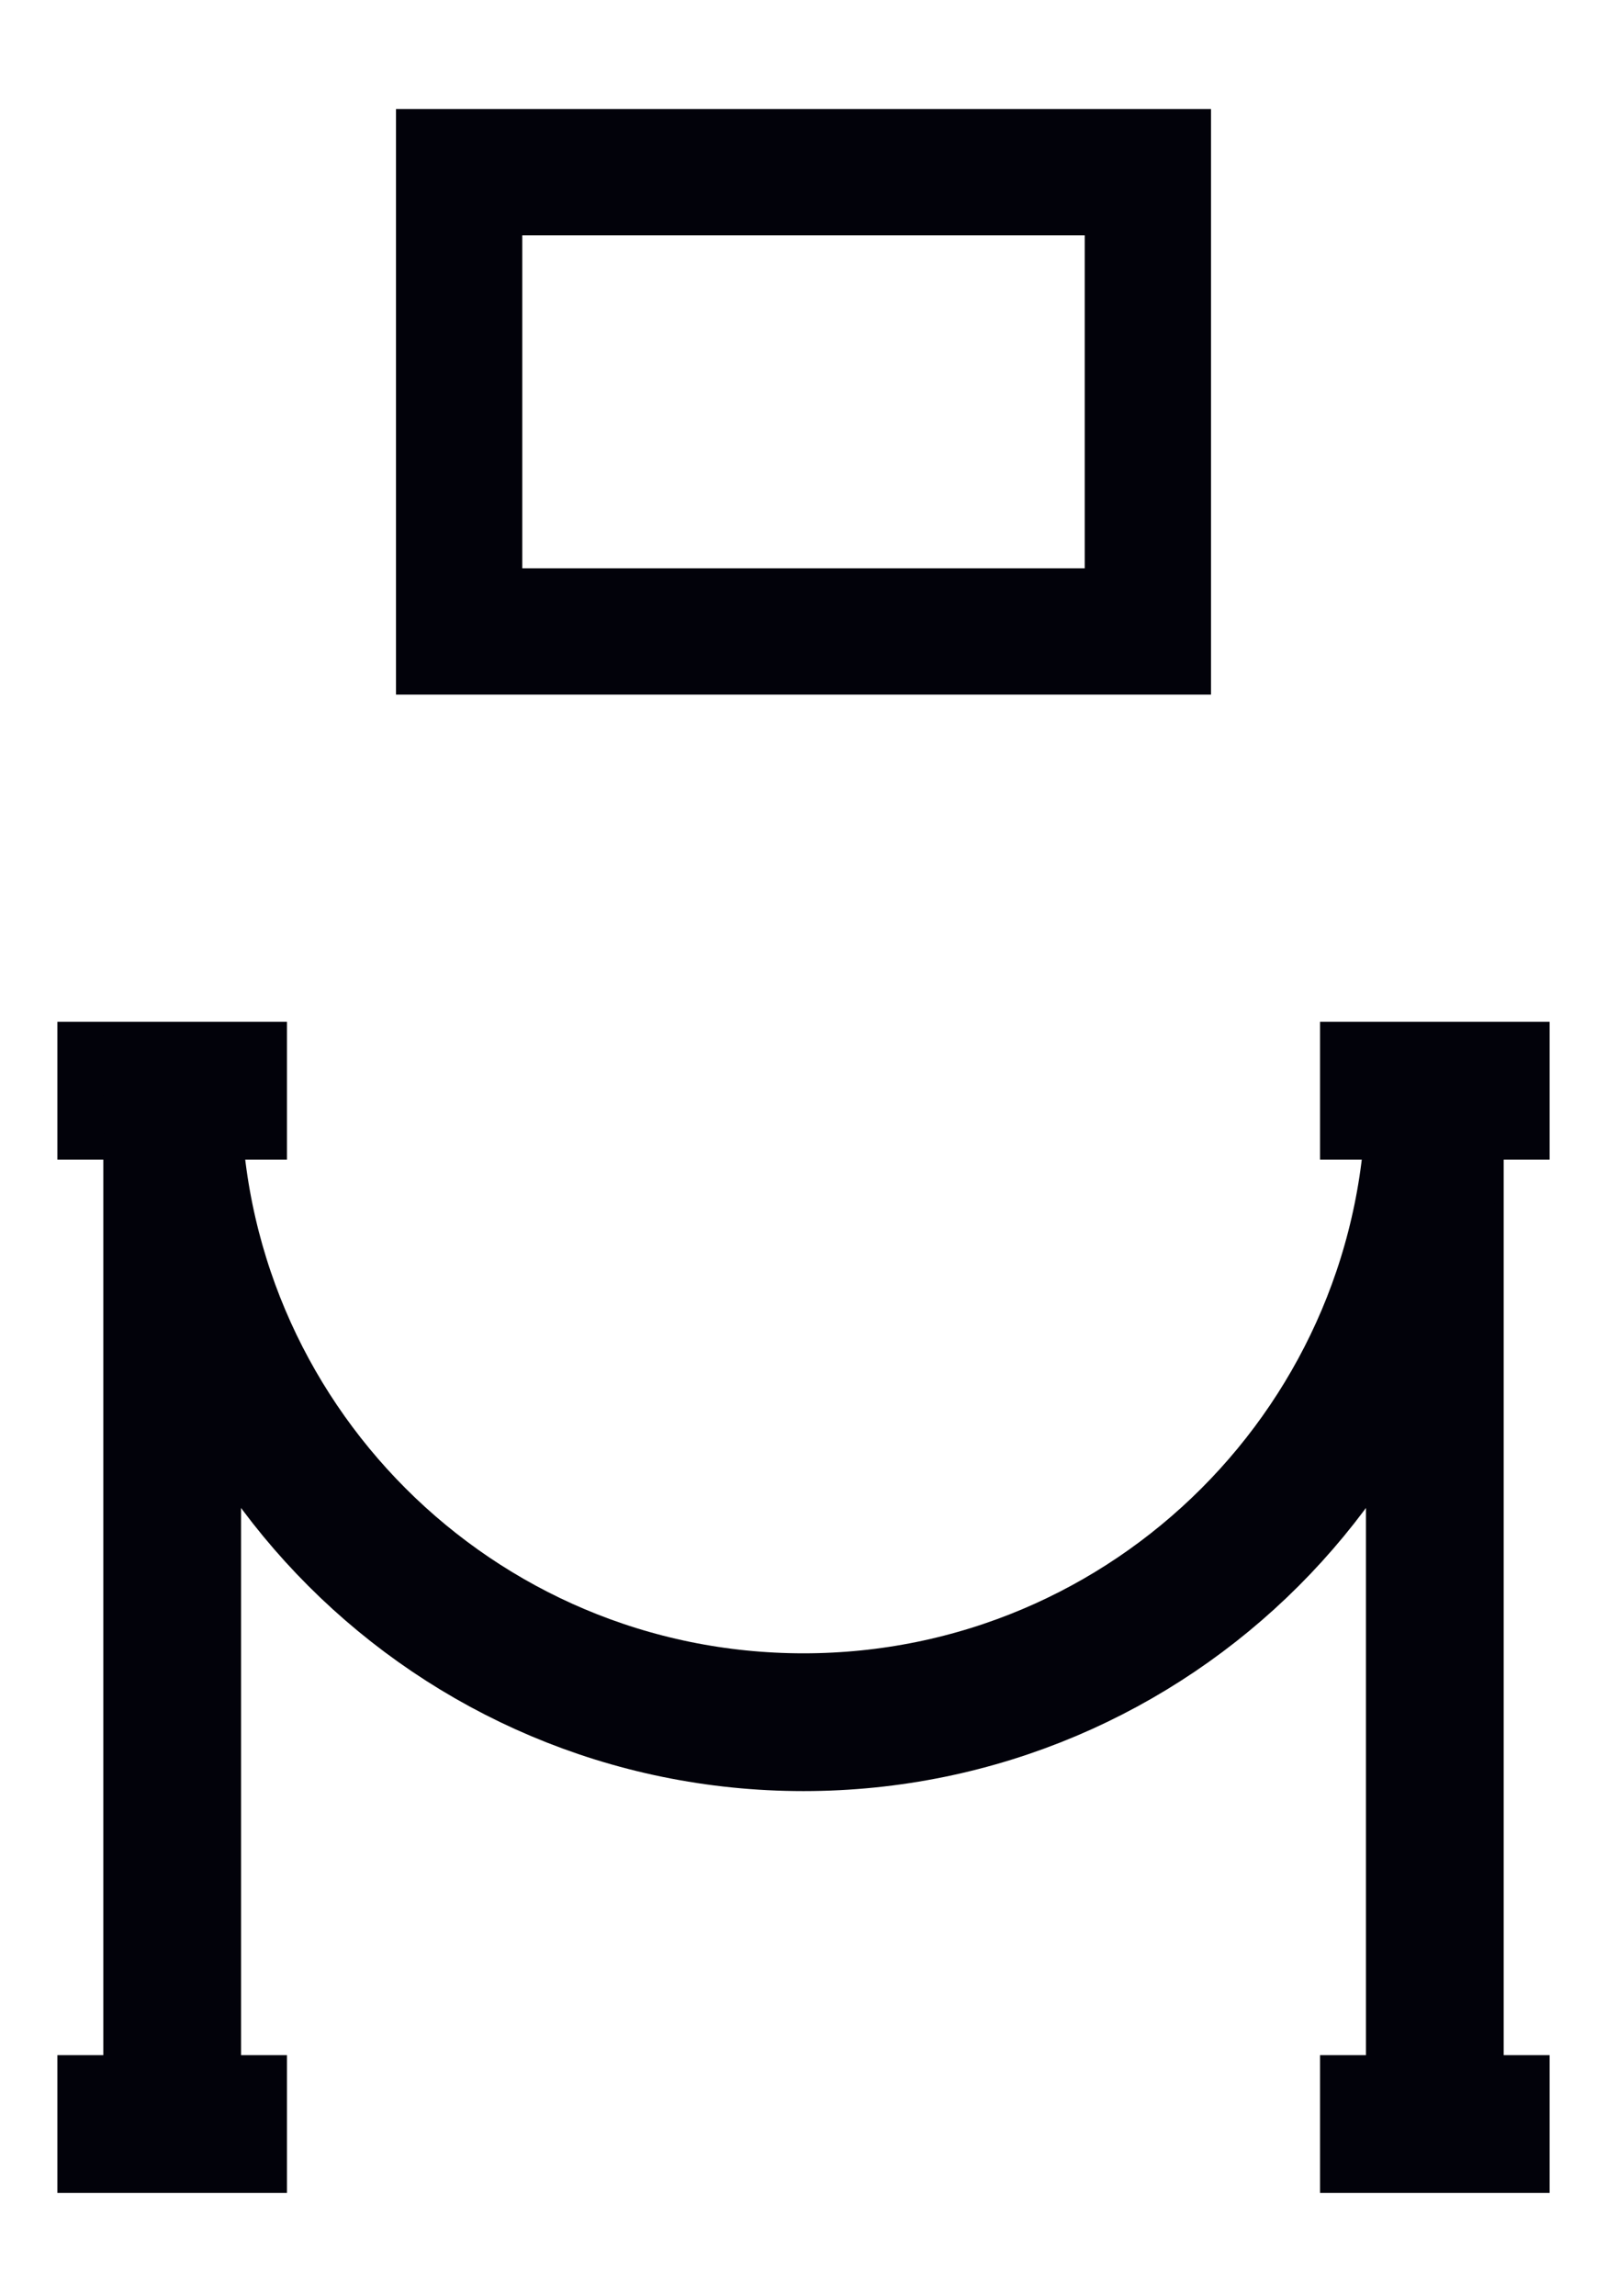 <svg width="14" height="20" viewBox="0 0 14 20" fill="none" xmlns="http://www.w3.org/2000/svg">
<path d="M1.5 9.5V18.5" stroke="#02020A" stroke-width="1.2"/>
<path d="M0.5 9.5H2.5" stroke="#02020A" stroke-width="1.2"/>
<path d="M0.5 18.5H2.5" stroke="#02020A" stroke-width="1.2"/>
<path d="M11.5 18.5H13.5" stroke="#02020A" stroke-width="1.2"/>
<path d="M11.5 9.5H13.5" stroke="#02020A" stroke-width="1.2"/>
<path d="M12.5 9.5V18.5" stroke="#02020A" stroke-width="1.2"/>
<path d="M12.5 9.5C12.5 12.538 10.038 15 7 15C3.962 15 1.5 12.538 1.5 9.5" stroke="#02020A" stroke-width="1.2"/>
<rect x="4" y="1.5" width="6" height="4" stroke="#02020A" stroke-width="1.1"/>
</svg>
